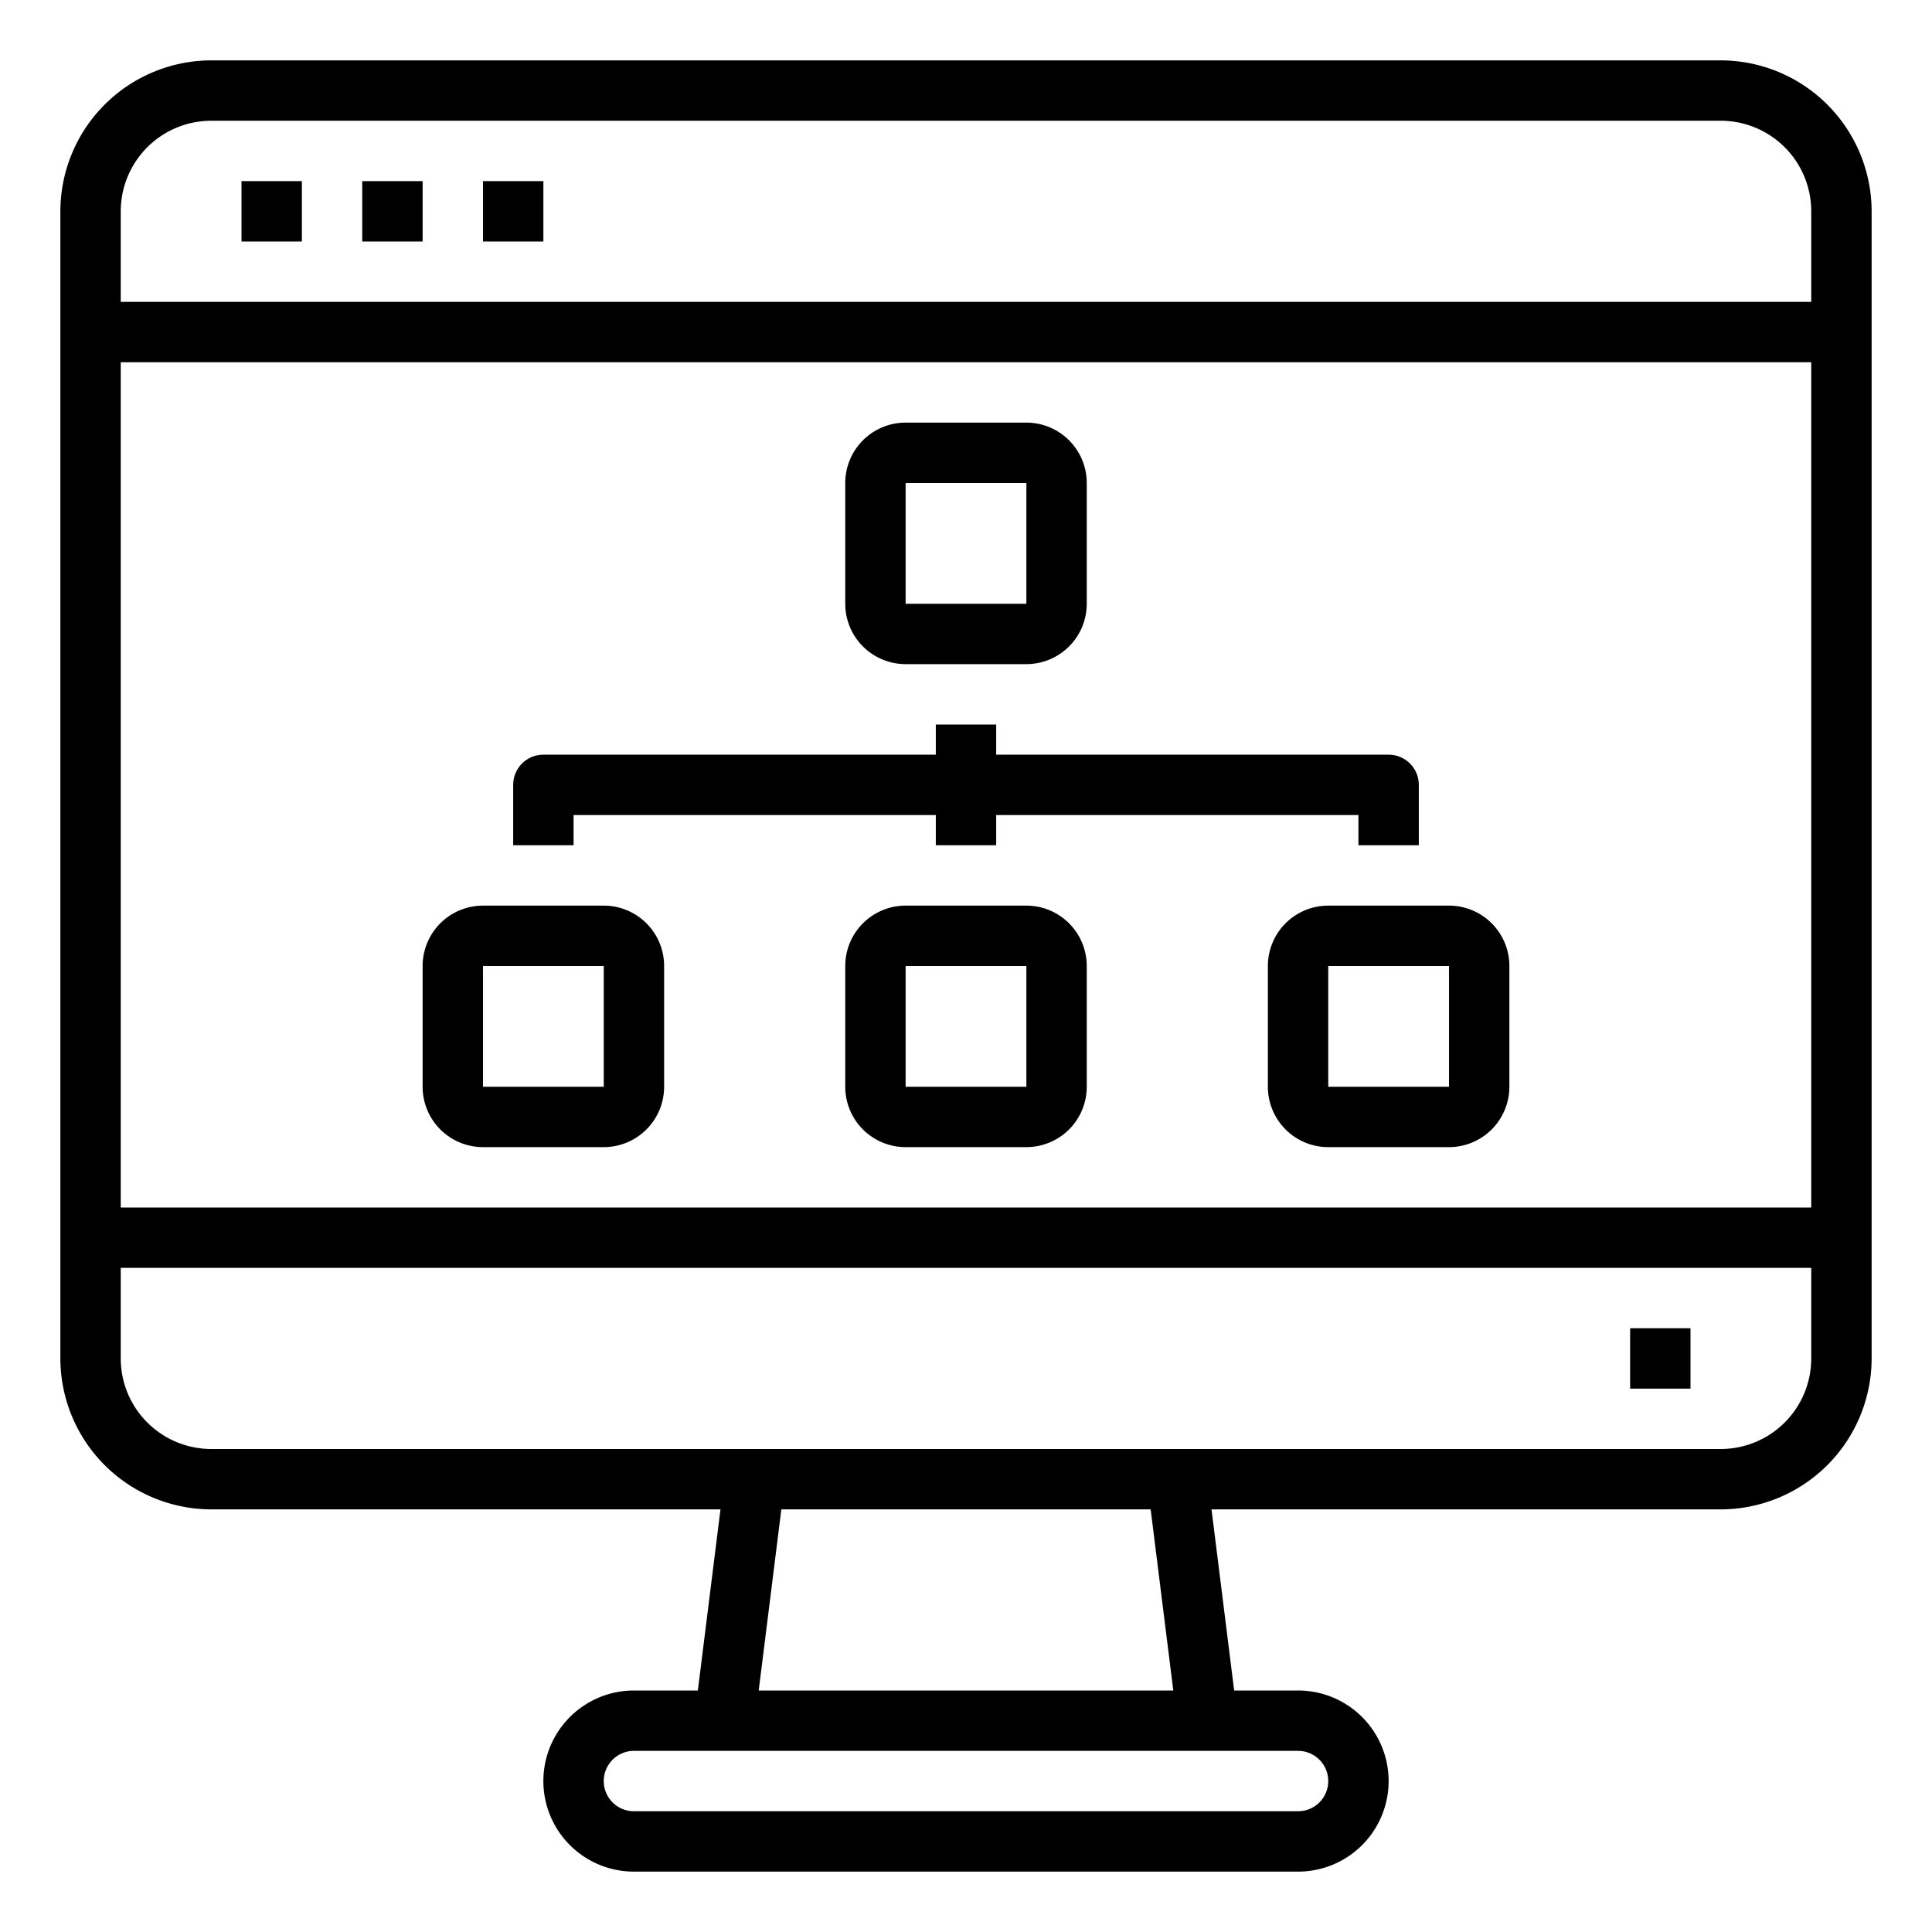 <svg xmlns="http://www.w3.org/2000/svg" viewBox="0 0 64 64" x="0px" y="0px"><g><path d="M30,22h4a2,2,0,0,0,2-2V16a2,2,0,0,0-2-2H30a2,2,0,0,0-2,2v4A2,2,0,0,0,30,22Zm0-6h4v4H30Z"></path><path d="M34,30H30a2,2,0,0,0-2,2v4a2,2,0,0,0,2,2h4a2,2,0,0,0,2-2V32A2,2,0,0,0,34,30Zm-4,6V32h4v4Z"></path><path d="M42,32v4a2,2,0,0,0,2,2h4a2,2,0,0,0,2-2V32a2,2,0,0,0-2-2H44A2,2,0,0,0,42,32Zm6,4H44V32h4Z"></path><path d="M16,38h4a2,2,0,0,0,2-2V32a2,2,0,0,0-2-2H16a2,2,0,0,0-2,2v4A2,2,0,0,0,16,38Zm0-6h4v4H16Z"></path><path d="M19,27H31v1h2V27H45v1h2V26a1,1,0,0,0-1-1H33V24H31v1H18a1,1,0,0,0-1,1v2h2Z"></path><path d="M57,2H7A5.006,5.006,0,0,0,2,7V45a5.006,5.006,0,0,0,5,5H23.867l-.75,6H21a3,3,0,0,0,0,6H43a3,3,0,0,0,0-6H40.883l-.75-6H57a5.006,5.006,0,0,0,5-5V7A5.006,5.006,0,0,0,57,2ZM7,4H57a3,3,0,0,1,3,3v3H4V7A3,3,0,0,1,7,4Zm53,8V40H4V12ZM44,59a1,1,0,0,1-1,1H21a1,1,0,0,1,0-2H43A1,1,0,0,1,44,59Zm-5.133-3H25.133l.75-6H38.117ZM57,48H7a3,3,0,0,1-3-3V42H60v3A3,3,0,0,1,57,48Z"></path><rect x="54" y="44" width="2" height="2"></rect><rect x="8" y="6" width="2" height="2"></rect><rect x="12" y="6" width="2" height="2"></rect><rect x="16" y="6" width="2" height="2"></rect></g></svg>